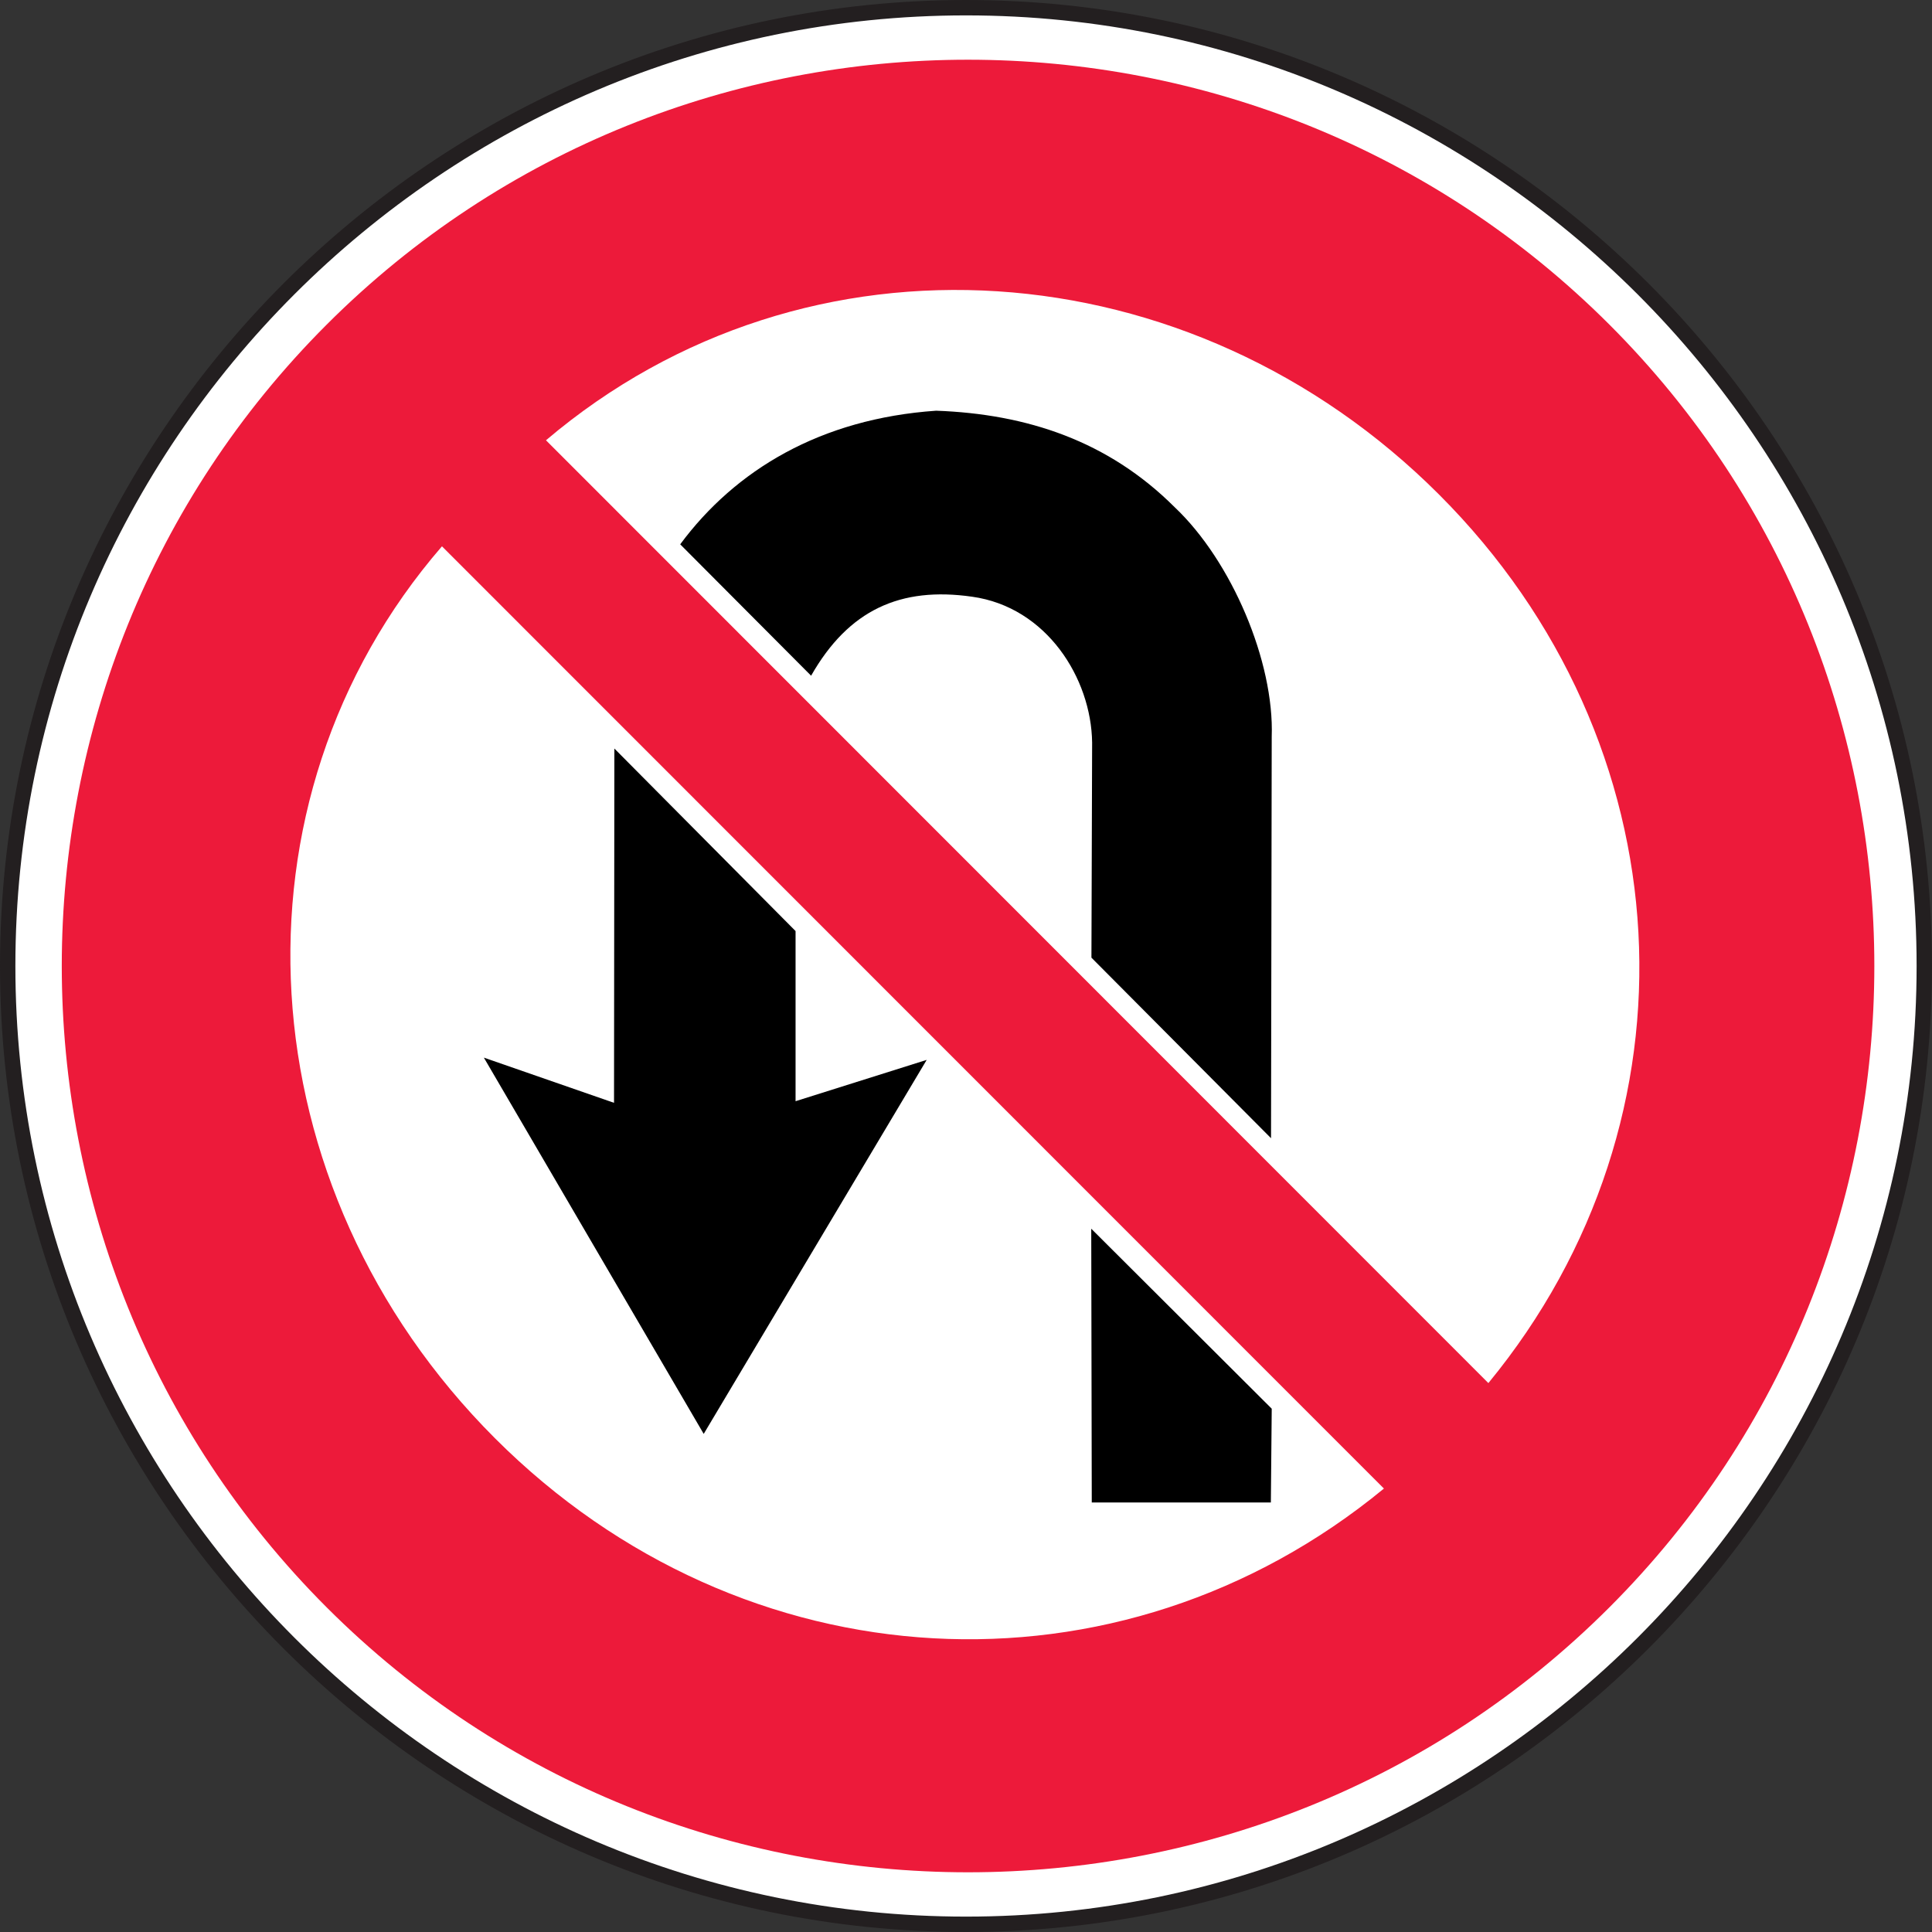 <?xml version="1.0" encoding="UTF-8" standalone="no"?>
<!-- Created with Inkscape (http://www.inkscape.org/) -->

<svg
   xmlns:dc="http://purl.org/dc/elements/1.1/"
   xmlns:cc="http://creativecommons.org/ns#"
   xmlns:rdf="http://www.w3.org/1999/02/22-rdf-syntax-ns#"
   xmlns:svg="http://www.w3.org/2000/svg"
   xmlns="http://www.w3.org/2000/svg"
   xmlns:sodipodi="http://sodipodi.sourceforge.net/DTD/sodipodi-0.dtd"
   xmlns:inkscape="http://www.inkscape.org/namespaces/inkscape"
   width="195mm"
   height="195mm"
   viewBox="0 0 195 195"
   version="1.1"
   id="svg3845"
   inkscape:version="0.92.3 (2405546, 2018-03-11)"
   sodipodi:docname="Latvia_road_sign_317.svg">
  <rect x="0" y="0" width="195" height="195" fill="#333333" stroke="none"/>
  <defs
     id="defs3839" />
  <sodipodi:namedview
     id="base"
     pagecolor="#ffffff"
     bordercolor="#666666"
     borderopacity="1.0"
     inkscape:pageopacity="0.0"
     inkscape:pageshadow="2"
     inkscape:zoom="0.49497475"
     inkscape:cx="918.70934"
     inkscape:cy="333.70879"
     inkscape:document-units="mm"
     inkscape:current-layer="layer1"
     showgrid="false"
     inkscape:window-width="1920"
     inkscape:window-height="1027"
     inkscape:window-x="-8"
     inkscape:window-y="-8"
     inkscape:window-maximized="1" />
  <g
     inkscape:label="Layer 1"
     inkscape:groupmode="layer"
     id="layer1"
     transform="translate(198.663,-42.127)">
    <path
       d="m -101.157,42.904 c 53.265,0 96.717,43.447 96.717,96.723 0,53.271 -43.453,96.723 -96.717,96.723 -53.277,0 -96.73,-43.453 -96.73,-96.723 0,-53.277 43.453,-96.723 96.73,-96.723 z"
       style="fill:#ffffff;fill-opacity:1;stroke:#231f20;stroke-width:1.553;stroke-linecap:butt;stroke-linejoin:miter;stroke-miterlimit:22.926;stroke-dasharray:none;stroke-opacity:1"
       id="path3827"
       inkscape:connector-curvature="0" />
    <path
       d="m -36.217,74.895 c 35.65,35.654 35.644,93.813 -0.006,129.464 -35.65,35.654 -93.81,35.657 -129.464,0.006 -35.65,-35.654 -35.657,-93.823 -0.006,-129.473 35.654,-35.654 93.823,-35.647 129.476,0.003 z M -154.055,97.268 -58.981,192.37 c -26.721,21.99 -64.651,19.996 -89.713,-5.066 -25.354,-25.351 -27.646,-64.278 -5.361,-90.036 z m 10.498,-10.703 c 26.382,-22.385 65.129,-19.534 90.133,5.47 25.009,25.006 27.003,62.927 4.985,89.688 L -143.557,86.565"
       style="fill:#ed1a3a;fill-opacity:1;fill-rule:evenodd;stroke:none;stroke-width:3.106"
       id="path3819"
       inkscape:connector-curvature="0" />
    <path
       d="m -127.638,186.851 -22.189,-37.977 13.138,4.563 0.035,-35.759 18.288,18.422 v 17.173 l 13.235,-4.171 -22.506,37.75"
       style="fill:#000000;fill-opacity:1;fill-rule:evenodd;stroke:none;stroke-width:3.106"
       id="path3821"
       inkscape:connector-curvature="0" />
    <path
       d="m -88.469,193.774 -0.053,-27.631 18.217,18.167 -0.088,9.464 h -18.077"
       style="fill:#000000;fill-opacity:1;fill-rule:evenodd;stroke:none;stroke-width:3.106"
       id="path3823"
       inkscape:connector-curvature="0" />
    <path
       d="m -88.503,138.785 0.07,-21.717 c -0.09,-6.488 -4.6,-13.666 -12.11,-14.713 -7.234,-1.04 -12.471,1.329 -16.254,7.973 L -130.009,97.066 c 5.55,-7.485 14.135,-12.679 25.833,-13.486 9.187,0.335 17.381,3.059 24.071,9.737 5.755,5.439 10.067,15.601 9.799,23.177 l -0.07,40.515 -18.127,-18.223"
       style="fill:#000000;fill-opacity:1;fill-rule:evenodd;stroke:none;stroke-width:3.106"
       id="path3825"
       inkscape:connector-curvature="0" />
  </g>
</svg>
